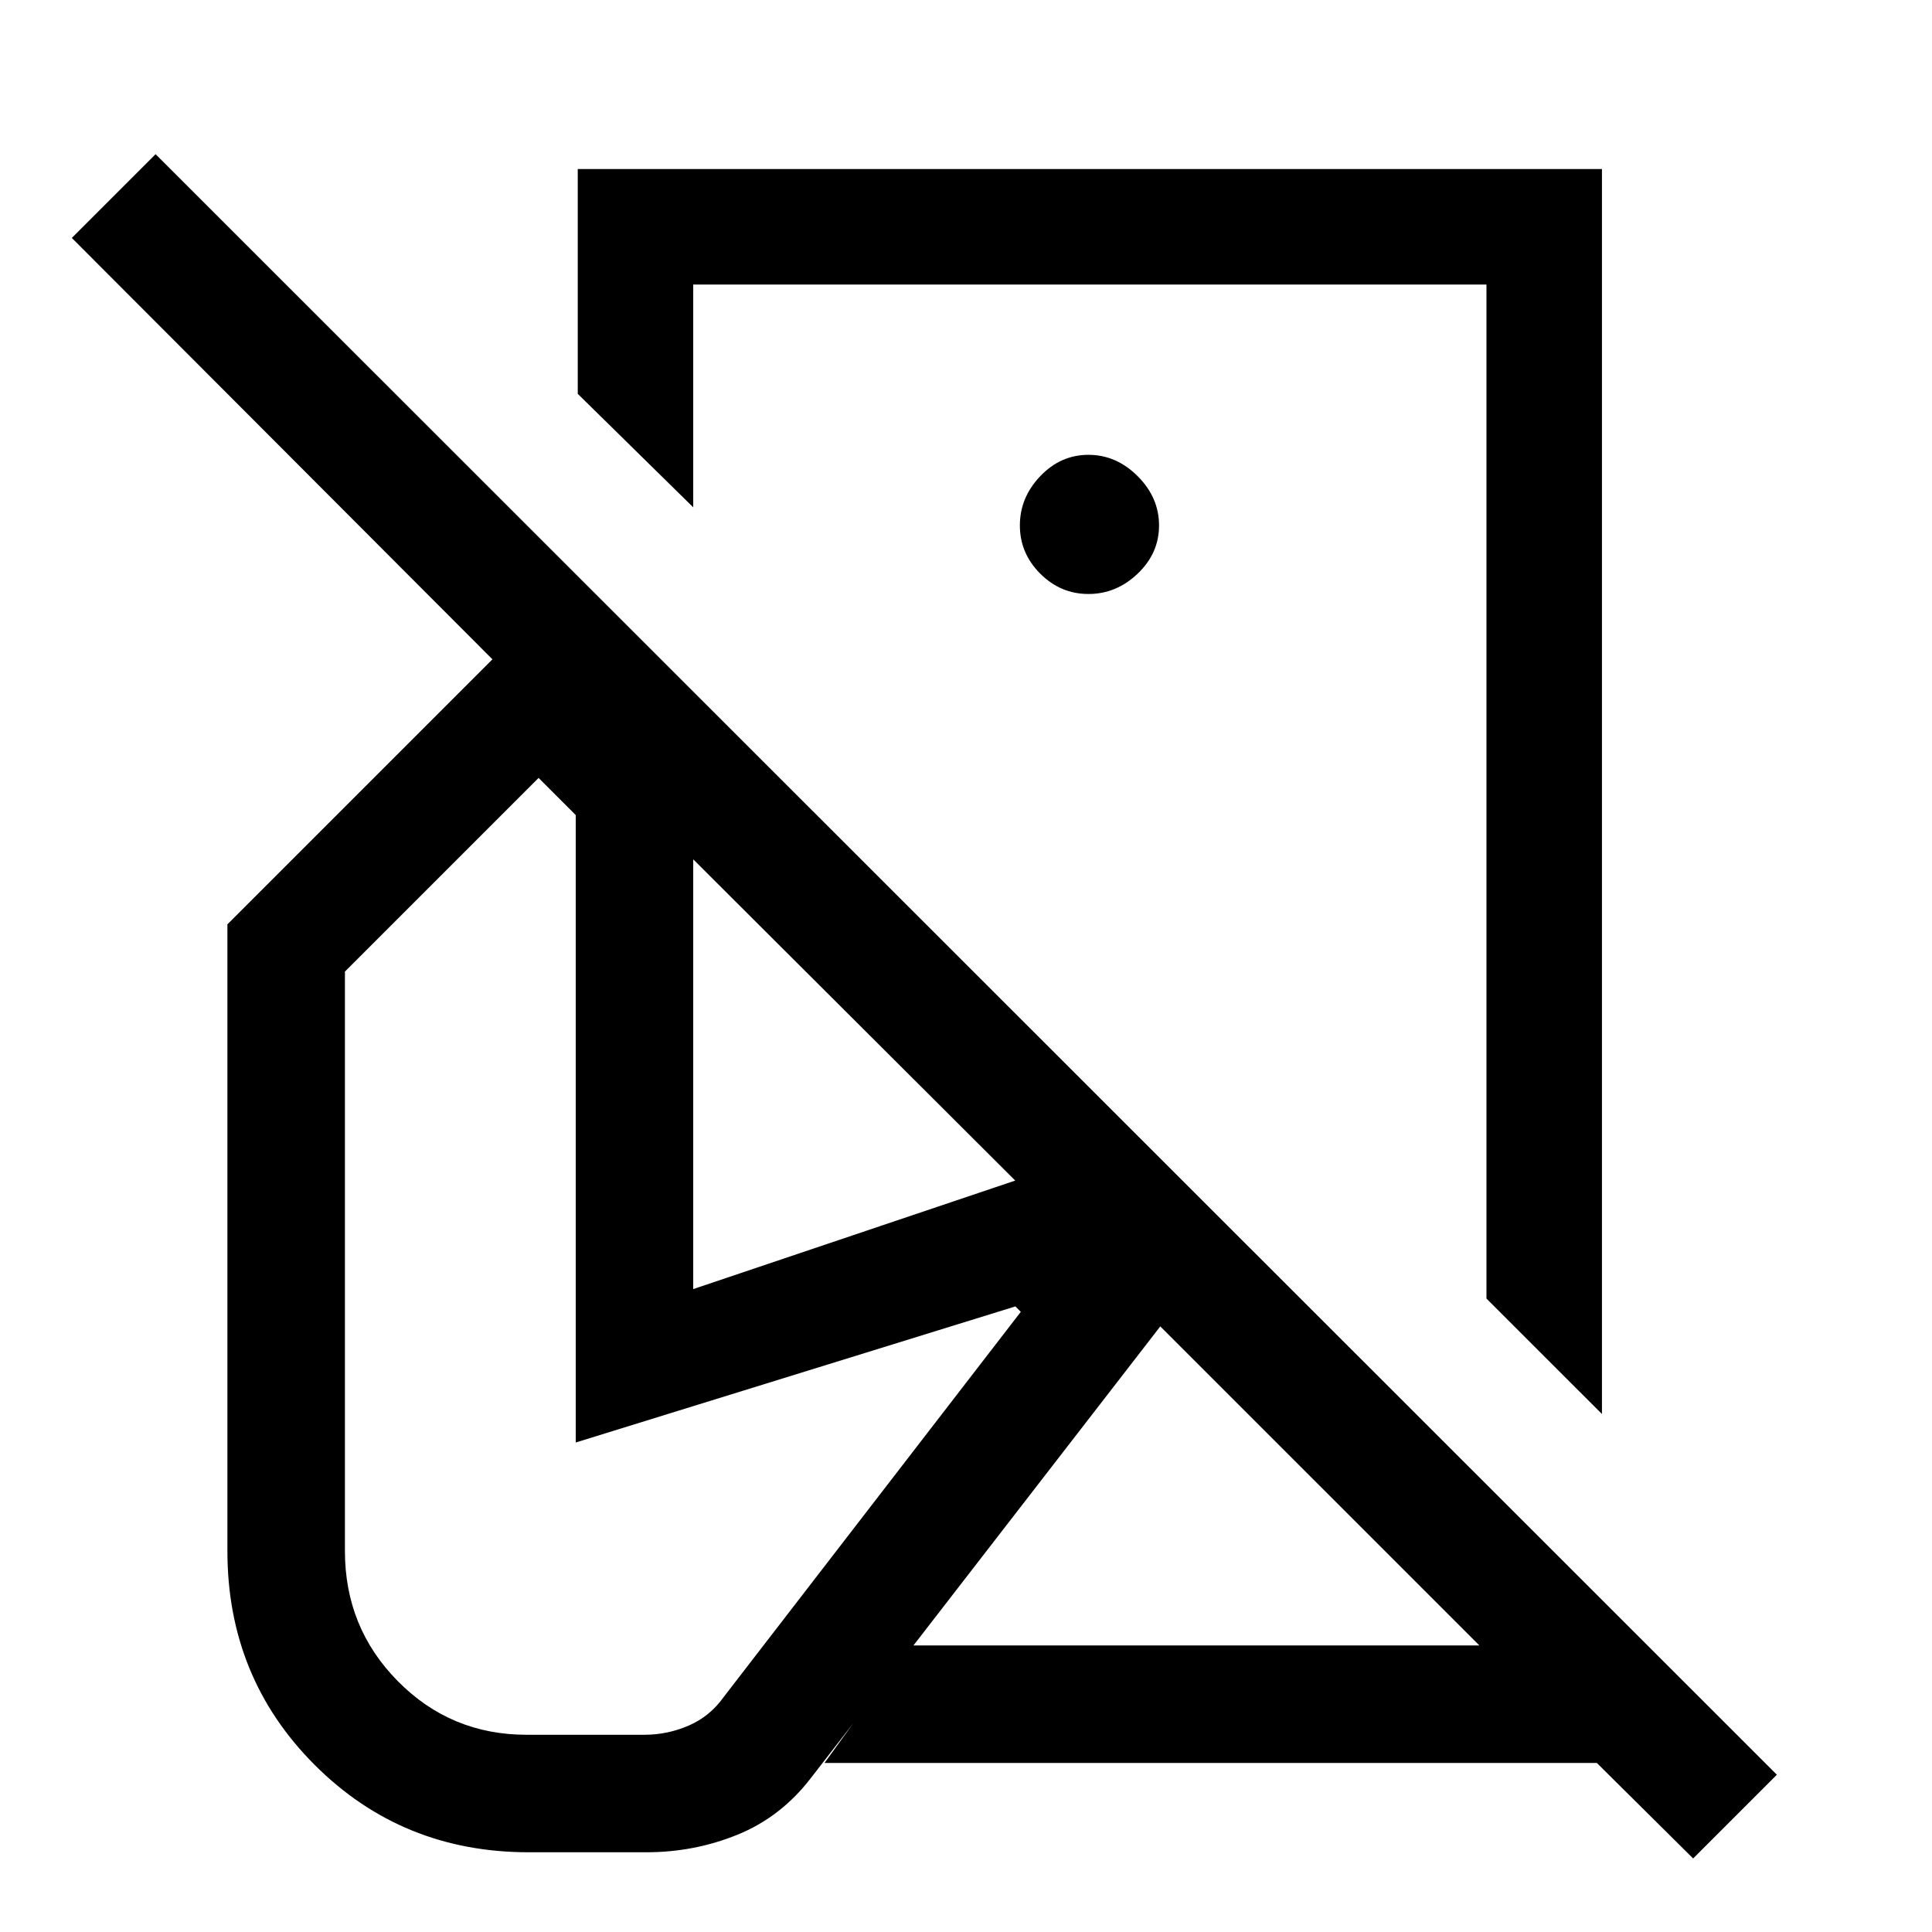 <svg xmlns="http://www.w3.org/2000/svg" height="48" viewBox="0 -960 960 960" width="48"><path d="m796-257.39-57.39-57.38v-503.84H344.46v110.69l-57.38-56.39V-876H796v618.61Zm45.31 220.85L793.46-84H409.69L452-142.39h283.08L576.54-300.92 402.77-76.31q-14.85 19.23-36.31 27.96t-45.31 8.73h-58.46q-62.92 0-106.3-43.38Q113-126.39 113-189.31v-311.38l131.69-131.69-209-209.39 41.62-41.61L882.92-78.15l-41.61 41.61ZM540.85-567.69Zm0-97.16q13.84 0 24.46-10.11 10.61-10.12 10.61-23.96 0-13.85-10.61-24.46Q554.69-734 540.85-734q-13.85 0-23.97 10.62-10.11 10.61-10.11 24.46 0 13.84 10.11 23.96 10.12 10.11 23.97 10.11ZM261.69-98h58.46q11.54 0 22.08-4.58 10.54-4.57 17.31-14.11l147.69-191.47-2.69-2.69-218.46 67.62V-555l-18.46-18.46-96.23 96.23v287.92q0 38.08 26.3 64.69Q224-98 261.69-98Zm473.39-44.39ZM344.46-319.46l160-53.92-160-159.62v213.54Z"/></svg>